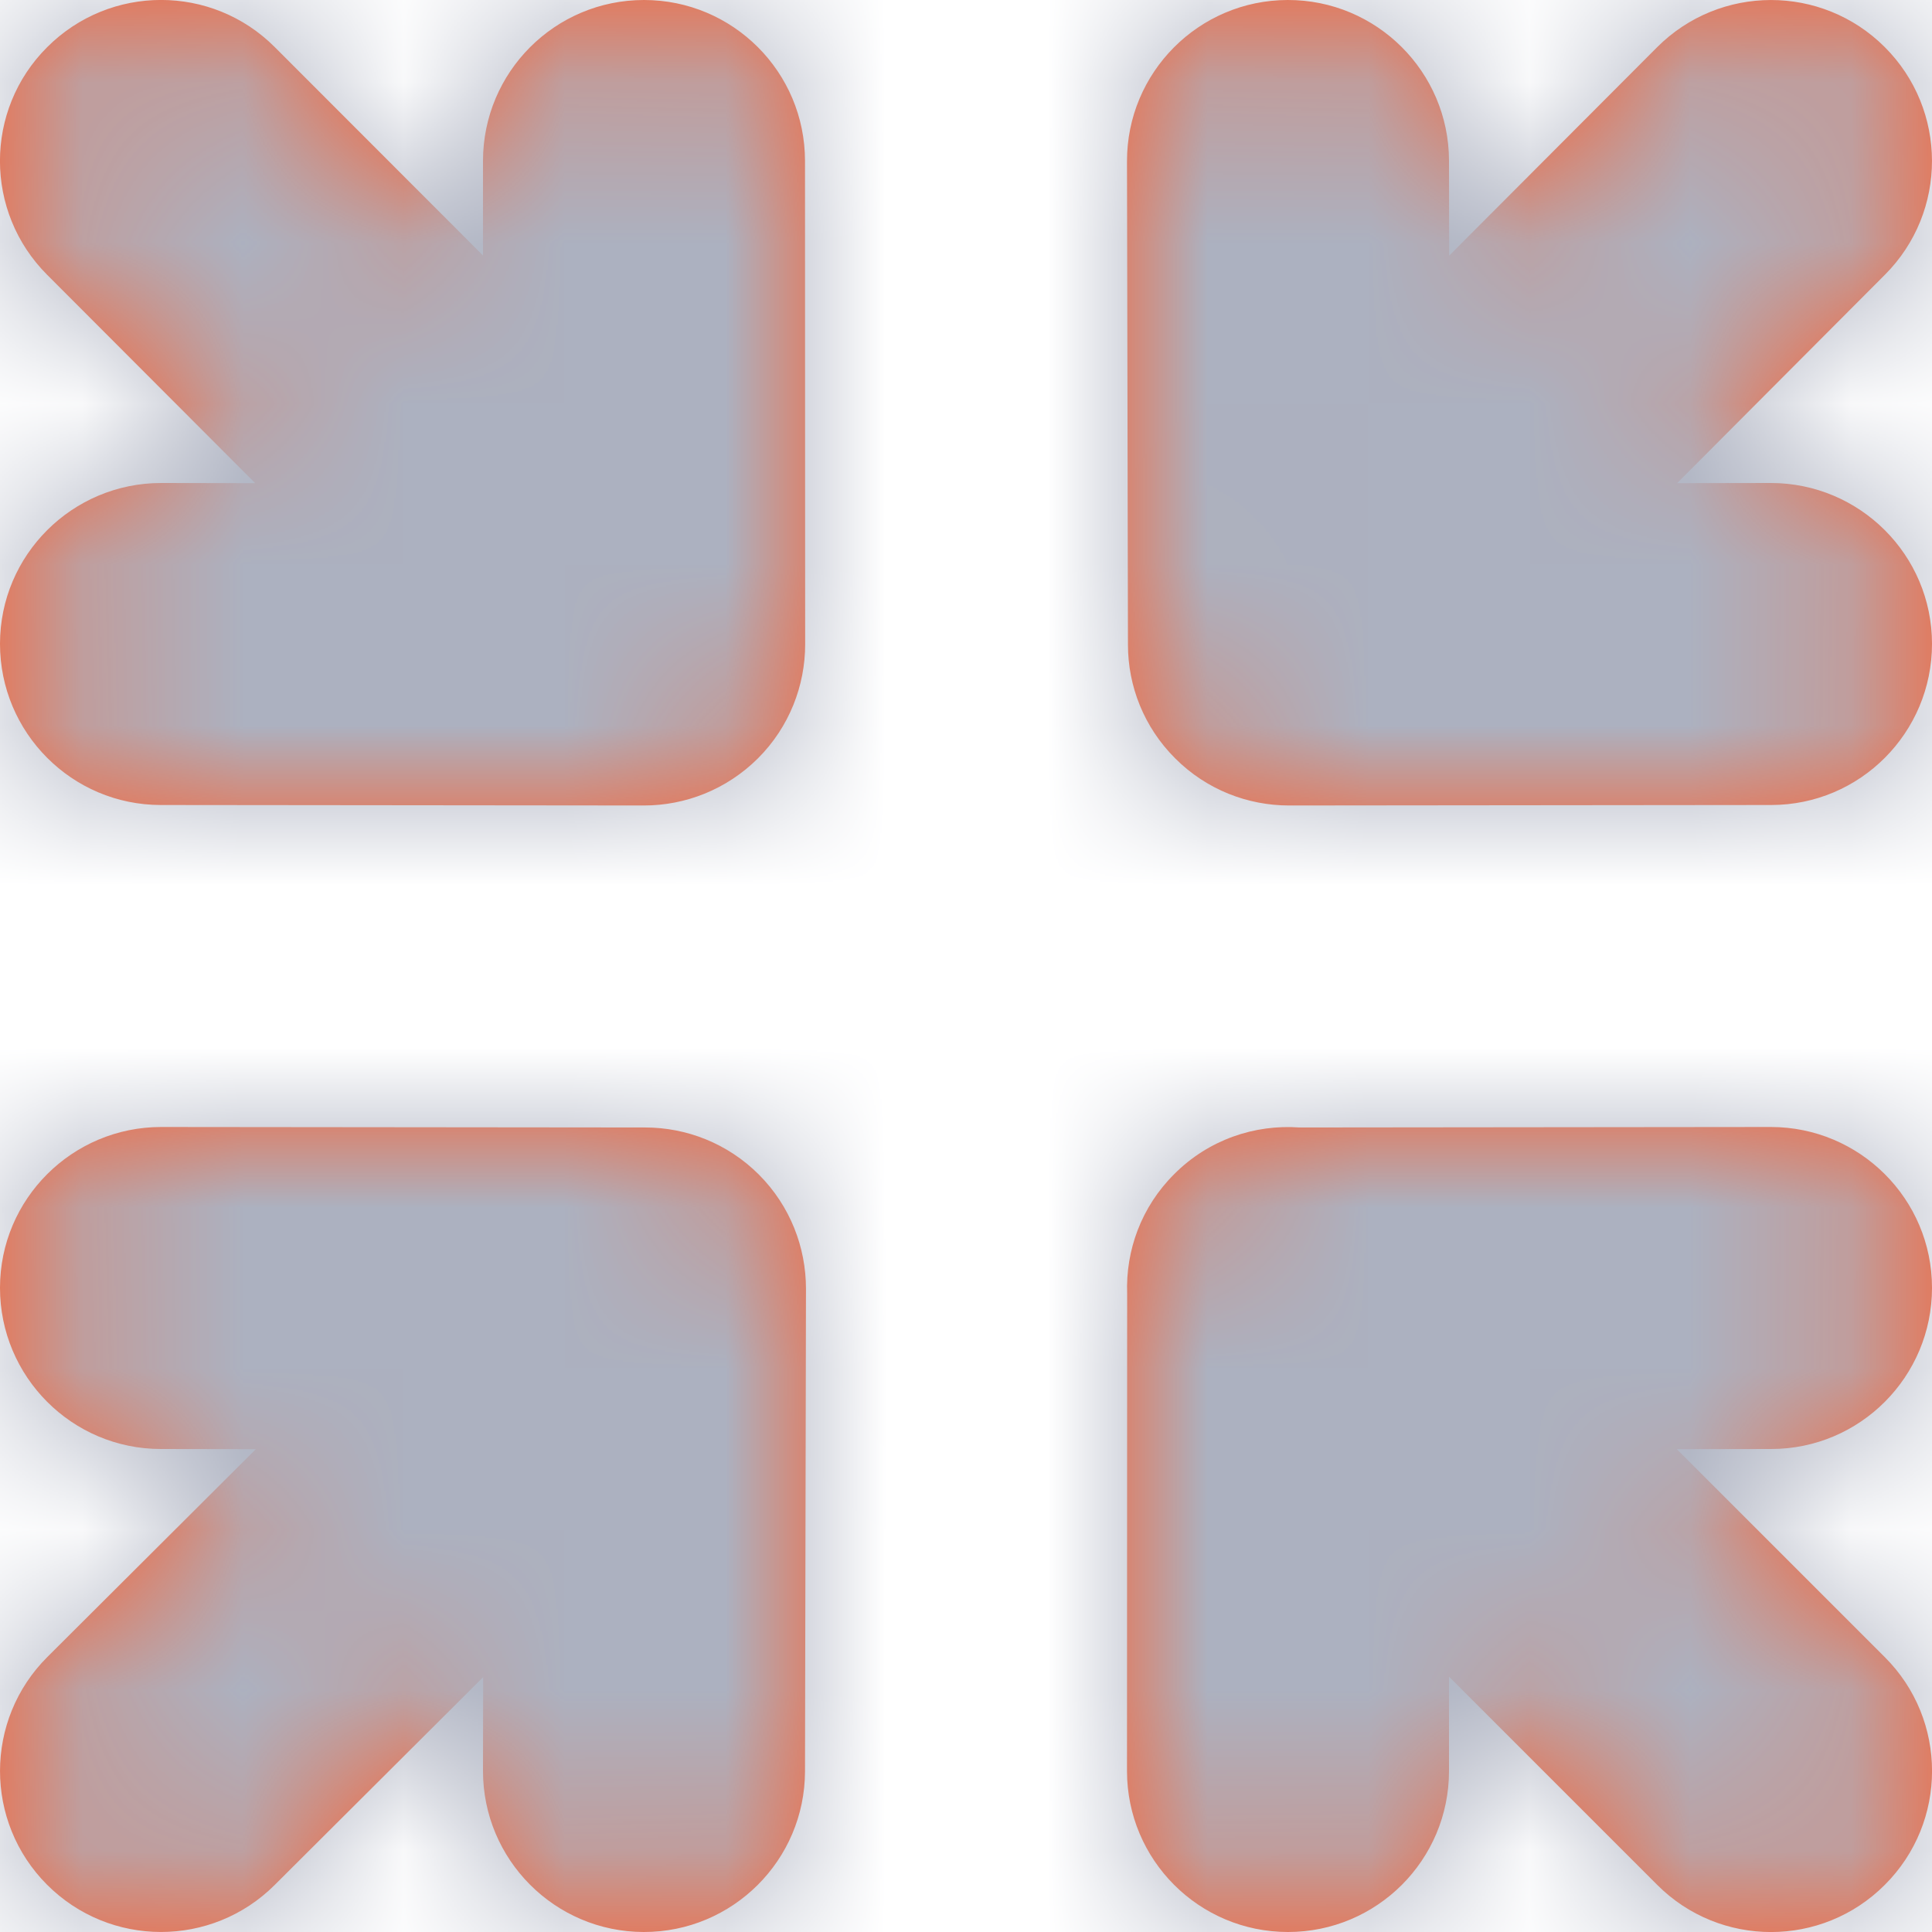 <?xml version="1.0" encoding="UTF-8"?>
<svg width="12px" height="12px" viewBox="0 0 12 12" version="1.1" xmlns="http://www.w3.org/2000/svg" xmlns:xlink="http://www.w3.org/1999/xlink">
    <!-- Generator: Sketch 46.2 (44496) - http://www.bohemiancoding.com/sketch -->
    <title>Icons / 16px / Collapse</title>
    <desc>Created with Sketch.</desc>
    <defs>
        <path d="M3.585,5.001 L3.001,5 C2.449,5 2,5.447 2,5.999 C2,6.551 2.447,7 2.999,7 L6,7.003 C6.256,7.003 6.512,6.905 6.708,6.71 C6.903,6.515 7.001,6.258 7.001,6.002 L7,3 C7,2.447 6.552,2 6,2 C5.447,2 5,2.448 5,3 L5,3.587 L3.707,2.293 C3.317,1.902 2.684,1.902 2.293,2.293 C1.902,2.683 1.902,3.316 2.293,3.707 L3.585,5.001 Z M11.001,3.588 L11,2.998 C10.999,2.446 10.55,1.999 9.998,2 C9.446,2.001 8.999,2.45 9,3.002 L9.006,6.005 C9.006,6.26 9.104,6.516 9.3,6.711 C9.495,6.906 9.751,7.003 10.007,7.003 L13.001,7 C13.553,7 14,6.551 14,5.999 C14,5.447 13.551,5 12.999,5 L12.417,5.001 L13.708,3.706 C14.098,3.315 14.097,2.682 13.706,2.292 C13.315,1.902 12.682,1.903 12.292,2.294 L11.001,3.588 Z M5.001,12.417 L5,12.998 C4.999,13.55 5.446,13.999 5.998,14 C6.55,14.001 6.999,13.554 7,13.002 L7.006,10.005 C7.006,9.748 6.909,9.492 6.714,9.296 C6.519,9.101 6.263,9.003 6.007,9.003 L3.001,9 C2.449,9 2,9.447 2,9.999 C2,10.551 2.447,11 2.999,11 L3.589,11.001 L2.294,12.292 C1.903,12.682 1.902,13.315 2.292,13.706 C2.682,14.097 3.315,14.098 3.706,13.708 L5.001,12.417 Z M12.415,11.001 L13.001,11 C13.553,11 14,10.551 14,9.999 C14,9.447 13.551,9 12.999,9 L10.071,9.003 C9.792,8.983 9.506,9.079 9.293,9.293 C9.088,9.497 8.991,9.768 9.001,10.036 L9,13 C9,13.552 9.447,14 10,14 C10.552,14 11,13.553 11,13 L11,12.414 L12.293,13.707 C12.683,14.098 13.317,14.098 13.707,13.707 C14.098,13.317 14.098,12.683 13.707,12.293 L12.415,11.001 Z" id="path-1"></path>
    </defs>
    <g id="Design-Sprint-6" stroke="none" stroke-width="1" fill="none" fill-rule="evenodd">
        <g id="Map-View-1.2" transform="translate(-585, -960)">
            <g id="Map" transform="translate(24, 146)">
                <g id="Group-4" transform="translate(559, 812)">
                    <g id="Icons-/-16px-/-Collapse">
                        <path d="M2,14 L14,14 L14,2 L2,2 L2,14 Z M0,16 L16,16 L16,0 L0,0 L0,16 Z" id="Icon-Container" fill-opacity="0" fill="#FF5D2A"></path>
                        <mask id="mask-2" fill="white">
                            <use xlink:href="#path-1"></use>
                        </mask>
                        <use id="Icon" fill="#FF5D2A" fill-rule="nonzero" xlink:href="#path-1"></use>
                        <g id="Fill-/-Dark-Grey" mask="url(#mask-2)" fill="#ACB1C0">
                            <rect id="Rectangle" x="0" y="0" width="16" height="16"></rect>
                        </g>
                    </g>
                </g>
            </g>
        </g>
    </g>
</svg>